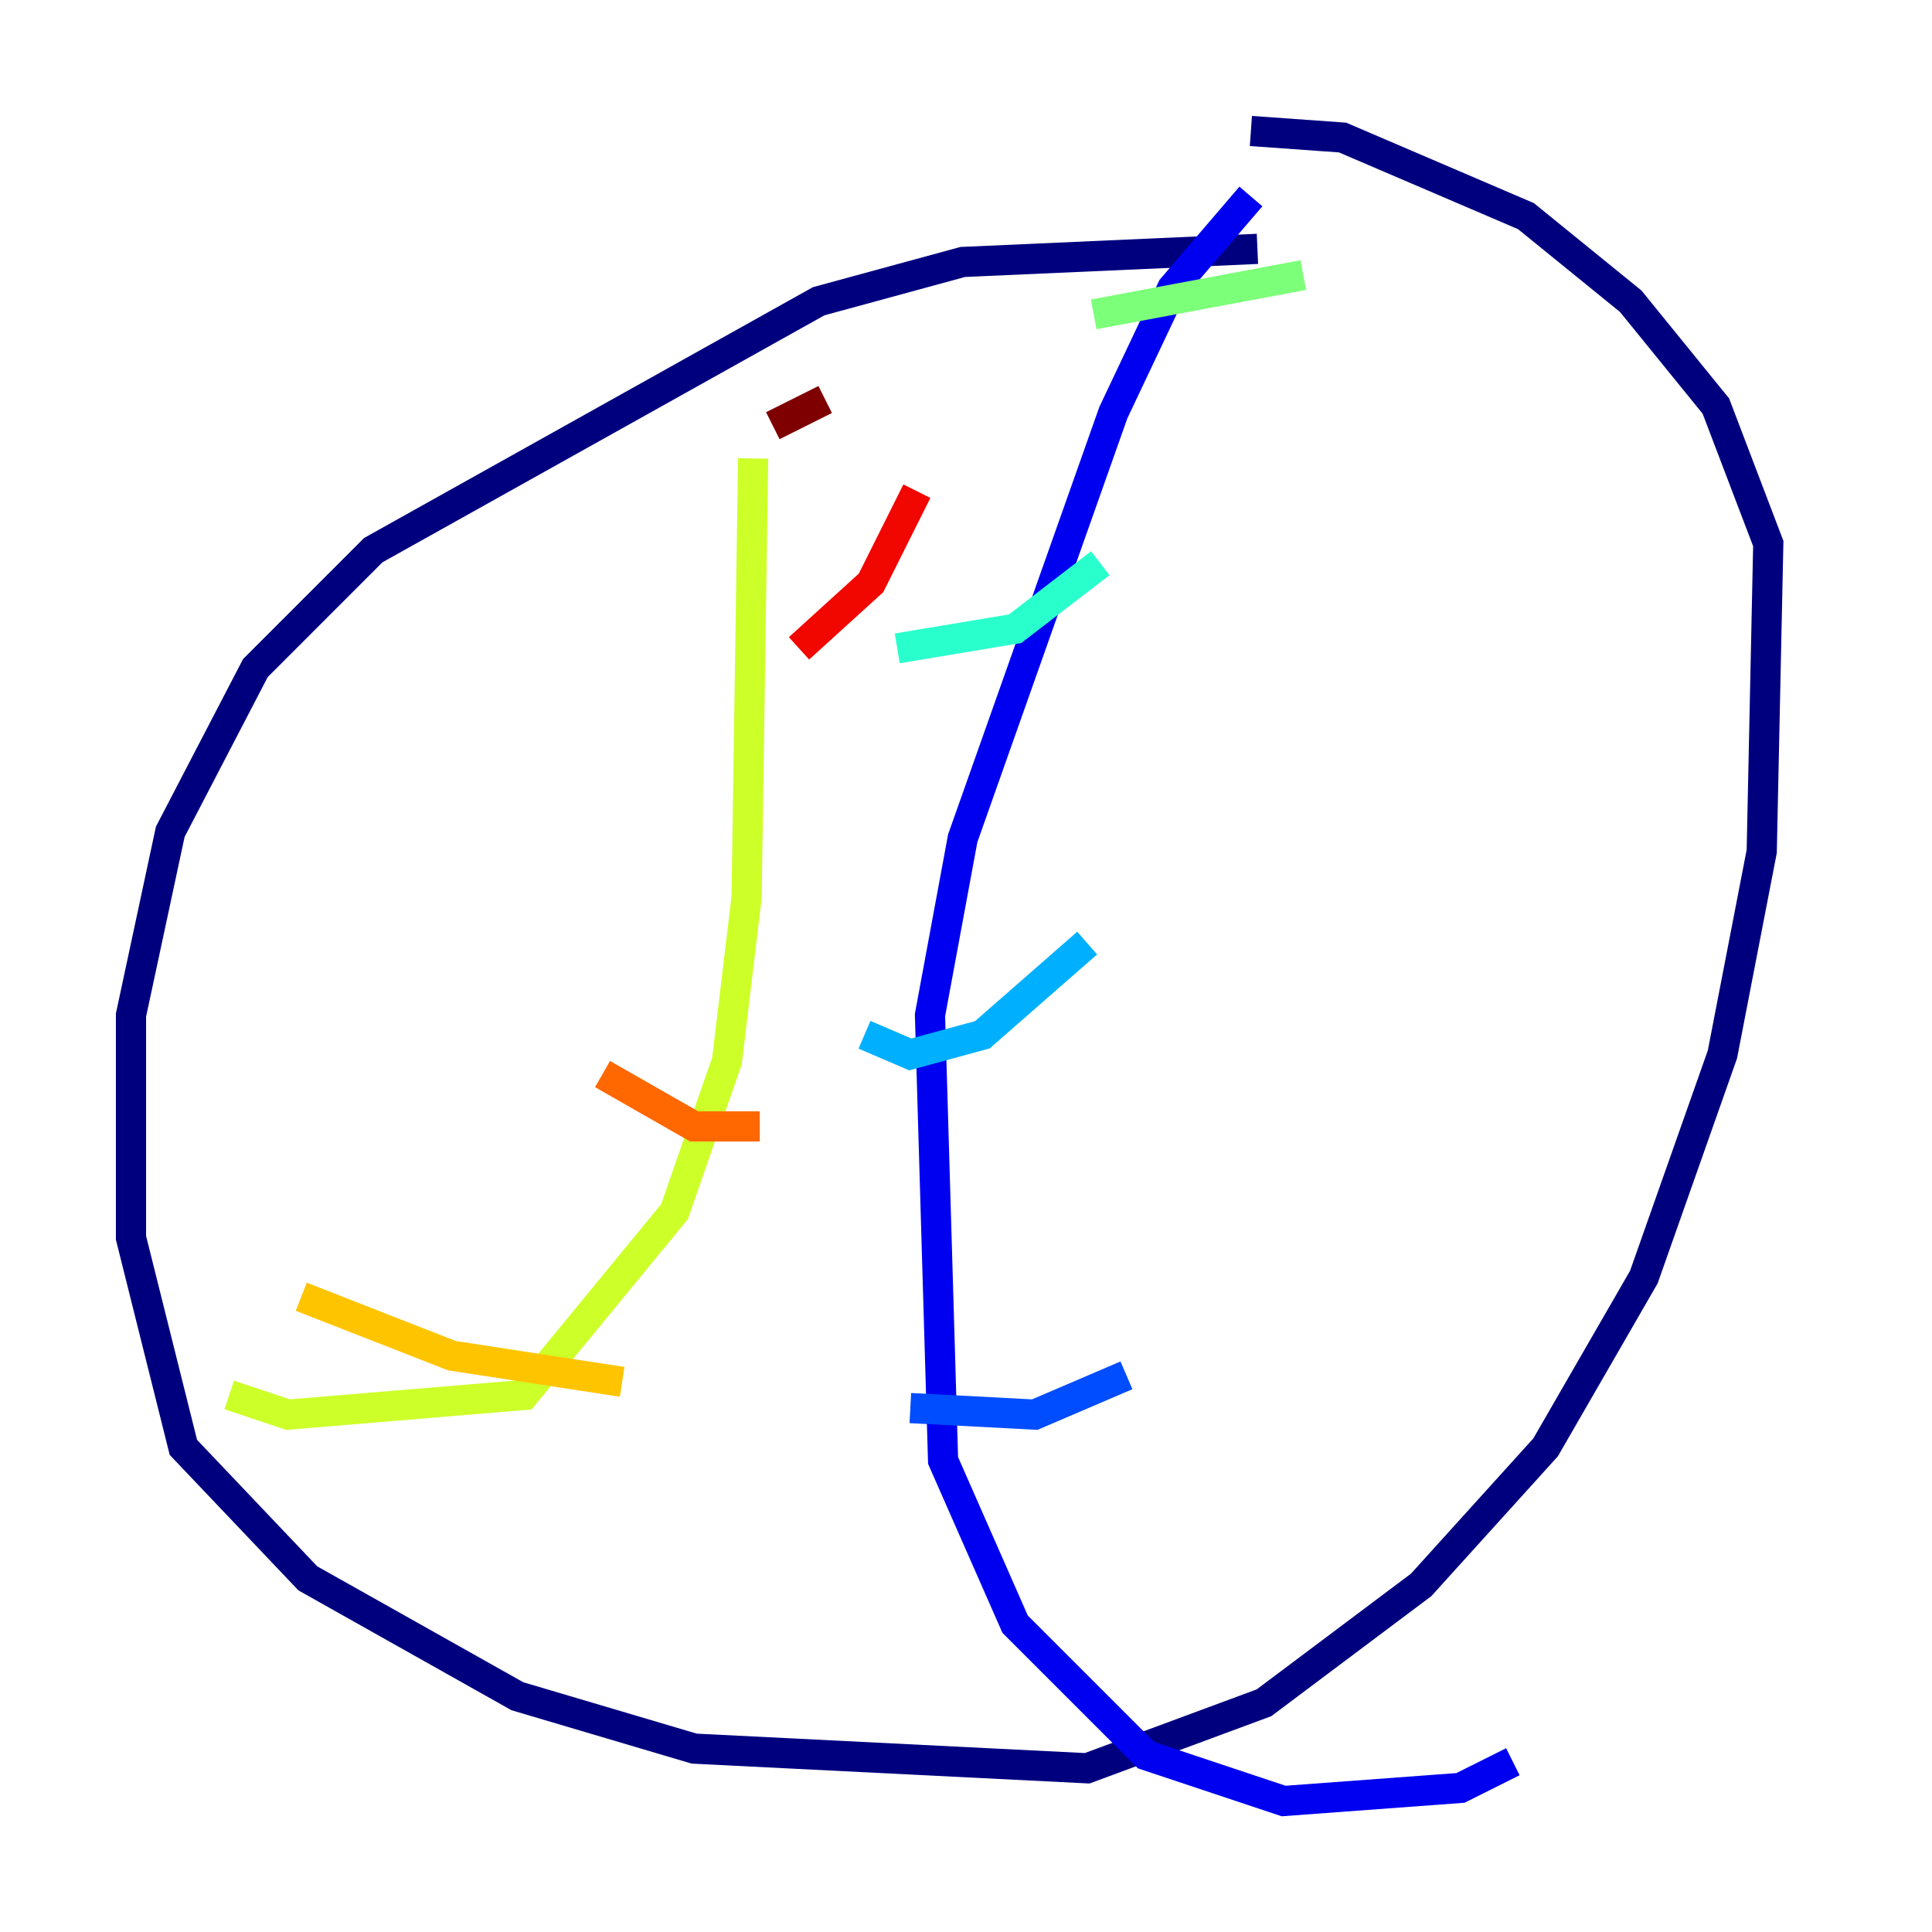 <?xml version="1.0" encoding="utf-8" ?>
<svg baseProfile="tiny" height="128" version="1.2" viewBox="0,0,128,128" width="128" xmlns="http://www.w3.org/2000/svg" xmlns:ev="http://www.w3.org/2001/xml-events" xmlns:xlink="http://www.w3.org/1999/xlink"><defs /><polyline fill="none" points="83.308,16.488 63.783,17.356 54.237,19.959 24.732,36.447 16.922,44.258 11.281,55.105 8.678,67.254 8.678,82.007 12.149,95.891 20.393,104.57 34.278,112.38 45.993,115.851 72.027,117.153 83.742,112.814 94.156,105.003 102.4,95.891 108.909,84.61 114.115,69.858 116.719,56.407 117.153,36.014 113.681,26.902 108.041,19.959 101.098,14.319 88.949,9.112 82.875,8.678" stroke="#00007f" stroke-width="2" /><polyline fill="none" points="82.875,13.017 77.668,19.091 73.763,27.336 63.783,55.539 61.614,67.254 62.481,96.759 67.254,107.607 75.932,116.285 85.044,119.322 96.759,118.454 100.231,116.719" stroke="#0000f1" stroke-width="2" /><polyline fill="none" points="60.312,93.288 68.556,93.722 74.63,91.119" stroke="#004cff" stroke-width="2" /><polyline fill="none" points="57.275,68.556 60.312,69.858 65.085,68.556 72.027,62.481" stroke="#00b0ff" stroke-width="2" /><polyline fill="none" points="59.444,42.956 67.254,41.654 72.895,37.315" stroke="#29ffcd" stroke-width="2" /><polyline fill="none" points="72.461,20.827 86.346,18.224" stroke="#7cff79" stroke-width="2" /><polyline fill="none" points="15.186,92.42 19.091,93.722 34.712,92.42 44.691,80.271 48.163,70.291 49.464,59.444 49.898,30.373" stroke="#cdff29" stroke-width="2" /><polyline fill="none" points="19.959,85.912 29.939,89.817 41.22,91.552" stroke="#ffc400" stroke-width="2" /><polyline fill="none" points="39.919,71.159 45.993,74.63 50.332,74.63" stroke="#ff6700" stroke-width="2" /><polyline fill="none" points="52.936,42.956 57.709,38.617 60.746,32.542" stroke="#f10700" stroke-width="2" /><polyline fill="none" points="51.2,28.203 54.671,26.468" stroke="#7f0000" stroke-width="2" /></svg>